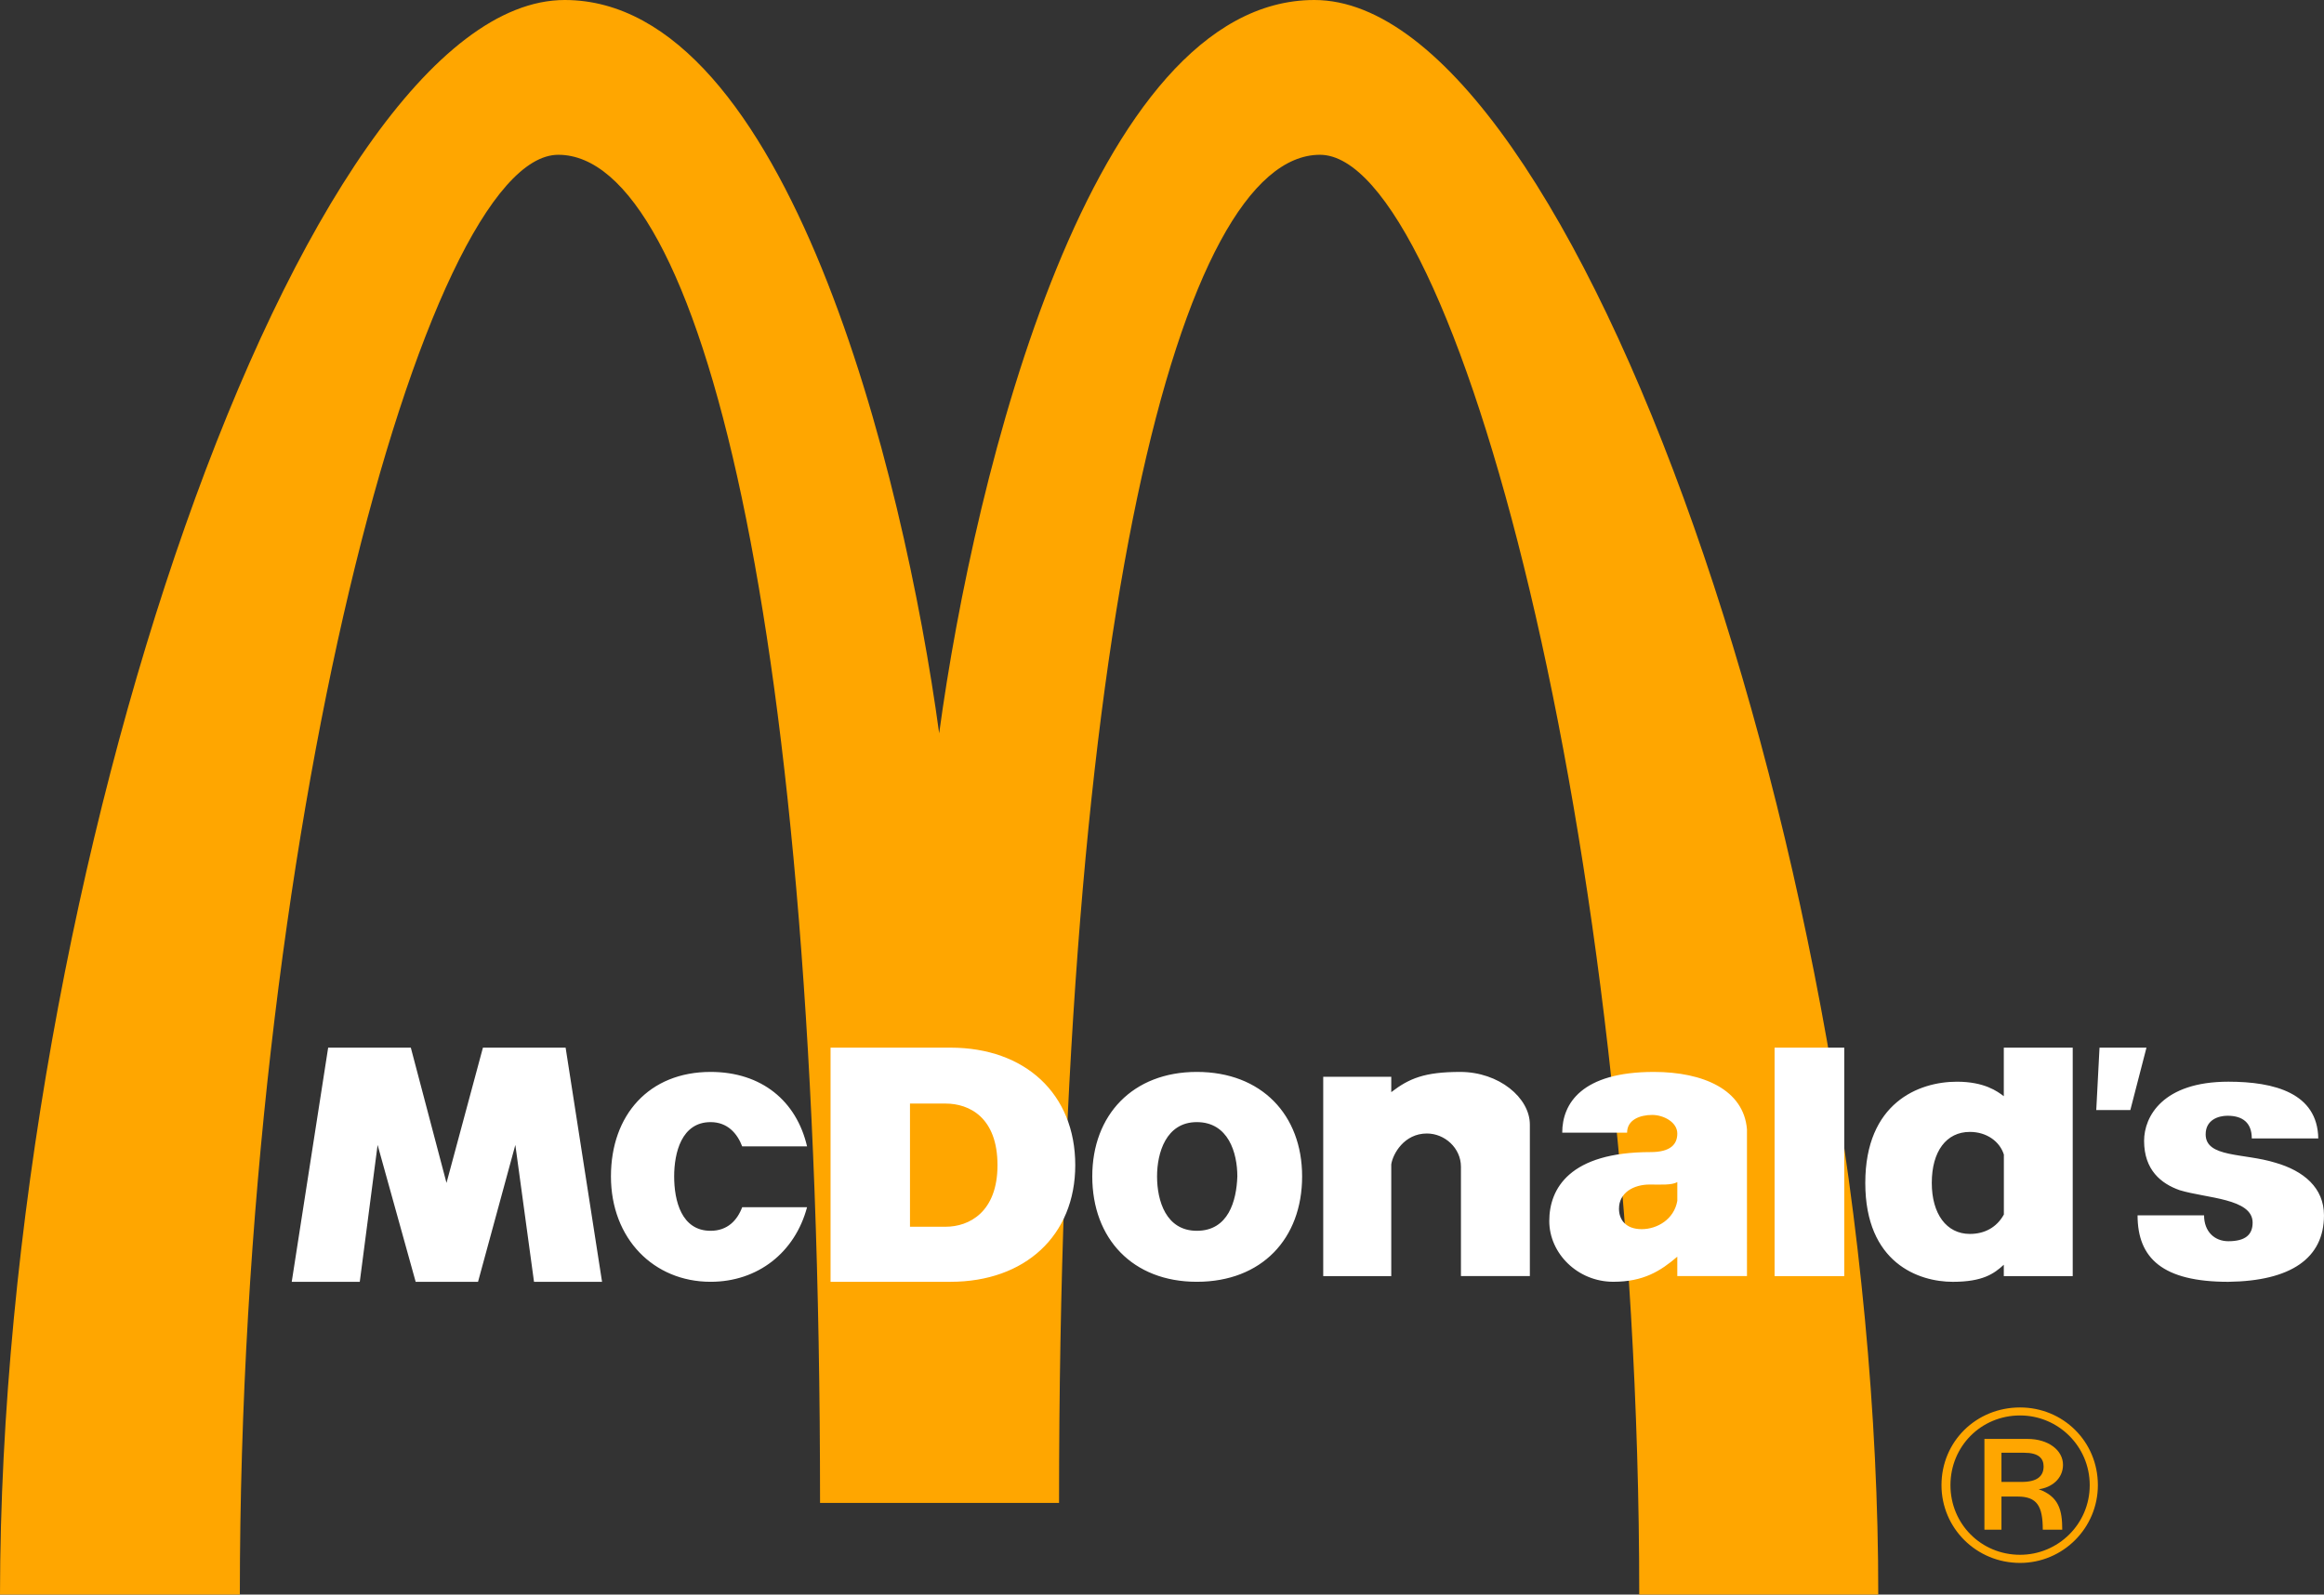 <?xml version="1.0" encoding="utf-8"?>
<!-- Generator: Adobe Illustrator 17.0.0, SVG Export Plug-In . SVG Version: 6.00 Build 0)  -->
<!DOCTYPE svg PUBLIC "-//W3C//DTD SVG 1.1//EN" "http://www.w3.org/Graphics/SVG/1.1/DTD/svg11.dtd">
<svg version="1.1" id="图层_1" xmlns="http://www.w3.org/2000/svg" xmlns:xlink="http://www.w3.org/1999/xlink" x="0px" y="0px"
	 width="174.88px" height="120.003px" viewBox="0 0 174.88 120.003" enable-background="new 0 0 174.88 120.003"
	 xml:space="preserve">
<rect x="0" y="0" width="174.88" height="120.003" fill="#333333" stroke="none"/>
<path fill="#FFA600" d="M70.672,55.186C73.351,35.491,82.133,0,98.904,0c19.513,0,42.495,65.672,42.434,120.003h-17.986
	c0-57.015-13.962-108.354-24.026-108.354c-10.486,0-19.633,34.94-19.633,101.461H61.708c0-66.521-9.149-101.461-19.696-101.461
	c-10.001,0-23.964,51.338-23.964,108.354H0C0.062,65.612,22.927,0,42.496,0C59.206,0,67.988,35.491,70.672,55.186L70.672,55.186z
	 M152.008,117.011c-2.926,0-5.237-2.319-5.237-5.237c0-2.932,2.313-5.249,5.237-5.249c2.869,0,5.243,2.317,5.243,5.249
	C157.252,114.694,154.877,117.011,152.008,117.011L152.008,117.011z M152.008,105.923c-3.292,0-5.912,2.553-5.912,5.85
	c0,3.226,2.619,5.85,5.912,5.85c3.231,0,5.856-2.624,5.856-5.85C157.865,108.476,155.241,105.923,152.008,105.923L152.008,105.923z
	 M150.609,111.528v-2.196h1.706c1.097,0,1.465,0.428,1.465,1.031c0,0.735-0.49,1.165-1.65,1.165H150.609L150.609,111.528z
	 M149.327,108.291v6.83h1.282v-2.492h1.22c1.461,0,1.889,0.726,1.889,2.492h1.465c0-1.459-0.245-2.492-1.77-3.043
	c0.975-0.123,1.827-0.797,1.827-1.838c0-1.093-1.093-1.949-2.681-1.949L149.327,108.291L149.327,108.291z"/>
<path fill="#FFFFFF" d="M133.537,96.039V78.845h5.243v17.194H133.537L133.537,96.039z M157.988,78.845l-0.245,4.696h2.564
	l1.214-4.696H157.988L157.988,78.845z M167.682,81.407c-4.936,0-6.34,2.624-6.34,4.451c0,2.194,1.28,3.226,2.685,3.716
	c2.012,0.613,5.482,0.613,5.482,2.44c0,0.909-0.547,1.399-1.827,1.399c-1.037,0-1.827-0.724-1.827-1.949h-5.004
	c0,3.237,1.895,5.004,6.83,5.004c4.696-0.06,7.198-1.767,7.198-5.004c0-2.072-1.527-3.348-3.661-3.961
	c-2.379-0.735-5.243-0.368-5.243-2.134c0-1.103,0.975-1.399,1.644-1.399c1.158,0,1.827,0.541,1.827,1.706h5.004
	C174.39,82.265,171.158,81.407,167.682,81.407L167.682,81.407z M60.731,90.852H55.85c-0.368,0.98-1.097,1.776-2.379,1.776
	c-2.191,0-2.741-2.257-2.741-4.095c0-1.767,0.551-4.084,2.741-4.084c1.28,0,2.012,0.858,2.379,1.827h4.881
	c-0.792-3.41-3.414-5.605-7.258-5.605c-4.63,0-7.5,3.237-7.5,7.862c0,4.698,3.231,7.933,7.5,7.933
	C57.011,96.467,59.819,94.272,60.731,90.852L60.731,90.852z M24.694,78.845l-2.741,17.622h5.12l1.342-10.301l2.864,10.301h4.693
	l2.807-10.301l1.405,10.301h5.12l-2.741-17.622h-6.223l-2.741,10.179l-2.685-10.179H24.694L24.694,78.845z M104.692,87.625
	c0.123-0.796,0.975-2.319,2.681-2.319c1.342,0,2.562,1.093,2.562,2.502v8.229h5.186V84.633c0-2.012-2.319-3.961-5.243-3.961
	c-2.685,0-3.844,0.49-5.186,1.521v-1.154h-5.12v14.999h5.12C104.692,96.039,104.692,88.237,104.692,87.625L104.692,87.625z
	 M145.366,89.024c0-2.379,1.097-3.838,2.866-3.838c1.28,0,2.257,0.735,2.558,1.706v4.513c-0.545,0.98-1.461,1.459-2.558,1.459
	C146.463,92.864,145.366,91.343,145.366,89.024L145.366,89.024z M150.788,82.501c-0.485-0.368-1.461-1.093-3.533-1.093
	c-2.869,0-6.893,1.584-6.893,7.617c0,6.035,4.023,7.443,6.585,7.443c2.257,0,3.109-0.613,3.838-1.286v0.858h5.186V78.845h-5.186
	v3.656H150.788z M93.109,88.533c-0.062,1.838-0.669,4.095-3.049,4.095c-2.319,0-2.992-2.257-2.992-4.095
	c0-1.767,0.673-4.084,2.992-4.084C92.44,84.45,93.109,86.769,93.109,88.533L93.109,88.533z M82.193,88.533
	c0,4.698,3.049,7.933,7.867,7.933c4.875,0,7.924-3.235,7.924-7.933c0-4.625-3.049-7.862-7.924-7.862
	C85.242,80.672,82.193,83.909,82.193,88.533L82.193,88.533z M68.476,92.323v-9.27h2.681c1.77,0,3.904,1.031,3.904,4.636
	c0,3.533-2.134,4.634-3.904,4.634H68.476L68.476,92.323z M62.499,78.845v17.622h9.025c5.607,0,9.389-3.482,9.389-8.78
	c0-5.371-3.782-8.842-9.389-8.842H62.499L62.499,78.845z M124.145,89.146c0.796,0,1.65,0.062,2.072-0.183v1.408
	c-0.241,1.399-1.521,2.134-2.679,2.134c-1.22,0-1.71-0.735-1.71-1.533C121.826,89.759,122.925,89.146,124.145,89.146L124.145,89.146
	z M124.45,80.672c-5.428,0-6.893,2.379-6.893,4.574h4.881c0-0.98,0.975-1.337,1.889-1.337c0.854,0,1.889,0.541,1.889,1.397
	c0,0.797-0.485,1.399-2.012,1.399c-6.095,0-7.622,2.747-7.622,5.186s2.134,4.574,4.819,4.574c2.257,0,3.539-0.796,4.815-1.889v1.459
	h5.243V84.997C131.22,82.01,128.166,80.672,124.45,80.672L124.45,80.672z"/>
</svg>
